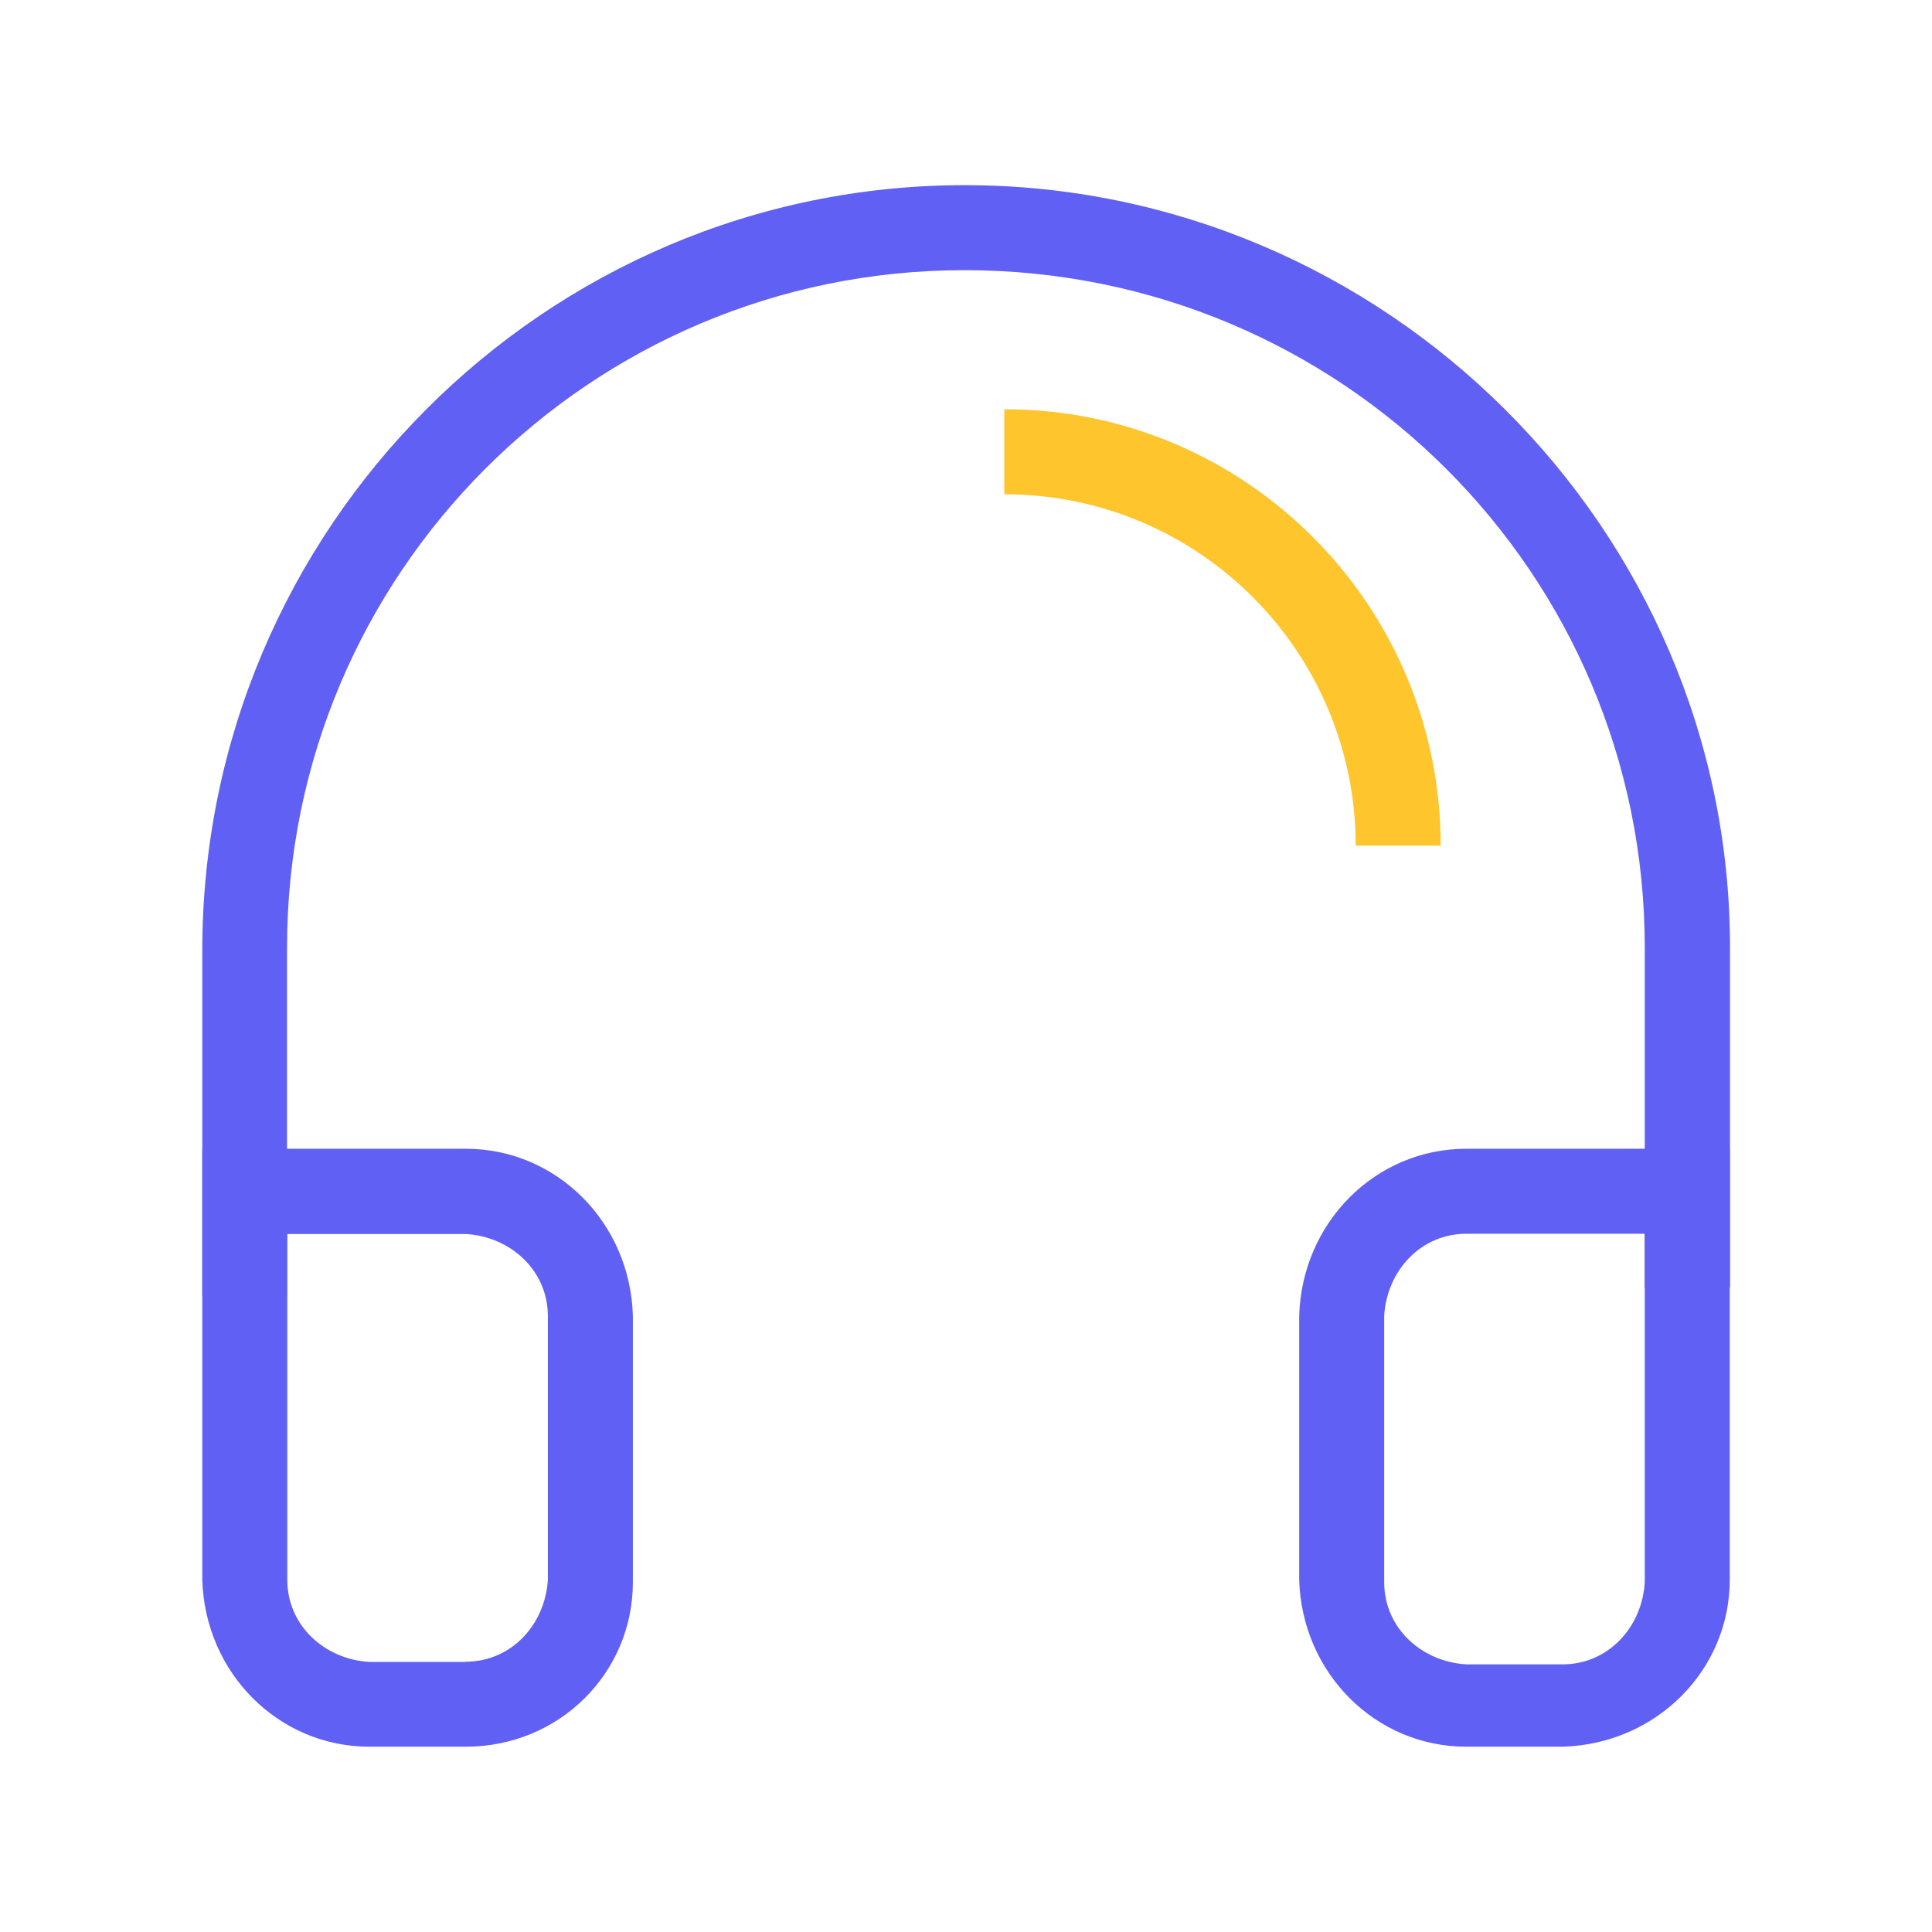 <?xml version="1.0" standalone="no"?><!DOCTYPE svg PUBLIC "-//W3C//DTD SVG 1.1//EN" "http://www.w3.org/Graphics/SVG/1.1/DTD/svg11.dtd"><svg t="1664286299177" class="icon" viewBox="0 0 1024 1024" version="1.1" xmlns="http://www.w3.org/2000/svg" p-id="2231" xmlns:xlink="http://www.w3.org/1999/xlink" width="200" height="200"><path d="M152.271 687.067h-45.056v-183.296c0-223.872 181.76-405.632 404.096-405.632s405.632 181.76 405.632 404.096v180.224h-45.184v-180.224c0-198.272-160.768-359.04-360.576-359.04-198.272 0-359.04 160.768-359.04 359.04v184.832z" fill="#6160F4" p-id="2232"></path><path d="M763.599 448.219h-45.056c0-102.144-82.56-186.24-186.24-186.24v-45.056c127.616-0.128 231.296 103.552 231.296 231.296z" fill="#FFC52D" p-id="2233"></path><path d="M107.215 608.859h139.648c48.128 0 87.168 39.04 88.576 88.576v141.184c0 48.128-39.04 87.168-88.576 87.168h-51.072c-48.128 0-87.168-39.04-88.576-88.576v-228.352z m139.648 271.872c24.064 0 42.112-19.584 43.52-43.52v-139.648c0-24.064-19.584-42.112-43.52-43.52h-94.592v183.296c0 24.064 19.584 42.112 43.52 43.52h51.072zM777.167 608.859h139.648v228.352c0 48.128-39.04 87.168-88.576 88.576h-51.072c-48.128 0-87.168-39.04-88.576-88.576v-139.648c1.408-49.664 40.448-88.704 88.576-88.704z m94.592 45.056h-94.592c-24.064 0-42.112 19.584-43.52 43.52v141.184c0 24.064 19.584 42.112 43.52 43.52h51.072c24.064 0 42.112-19.584 43.52-43.52v-184.704z" fill="#6160F4" p-id="2234"></path></svg>